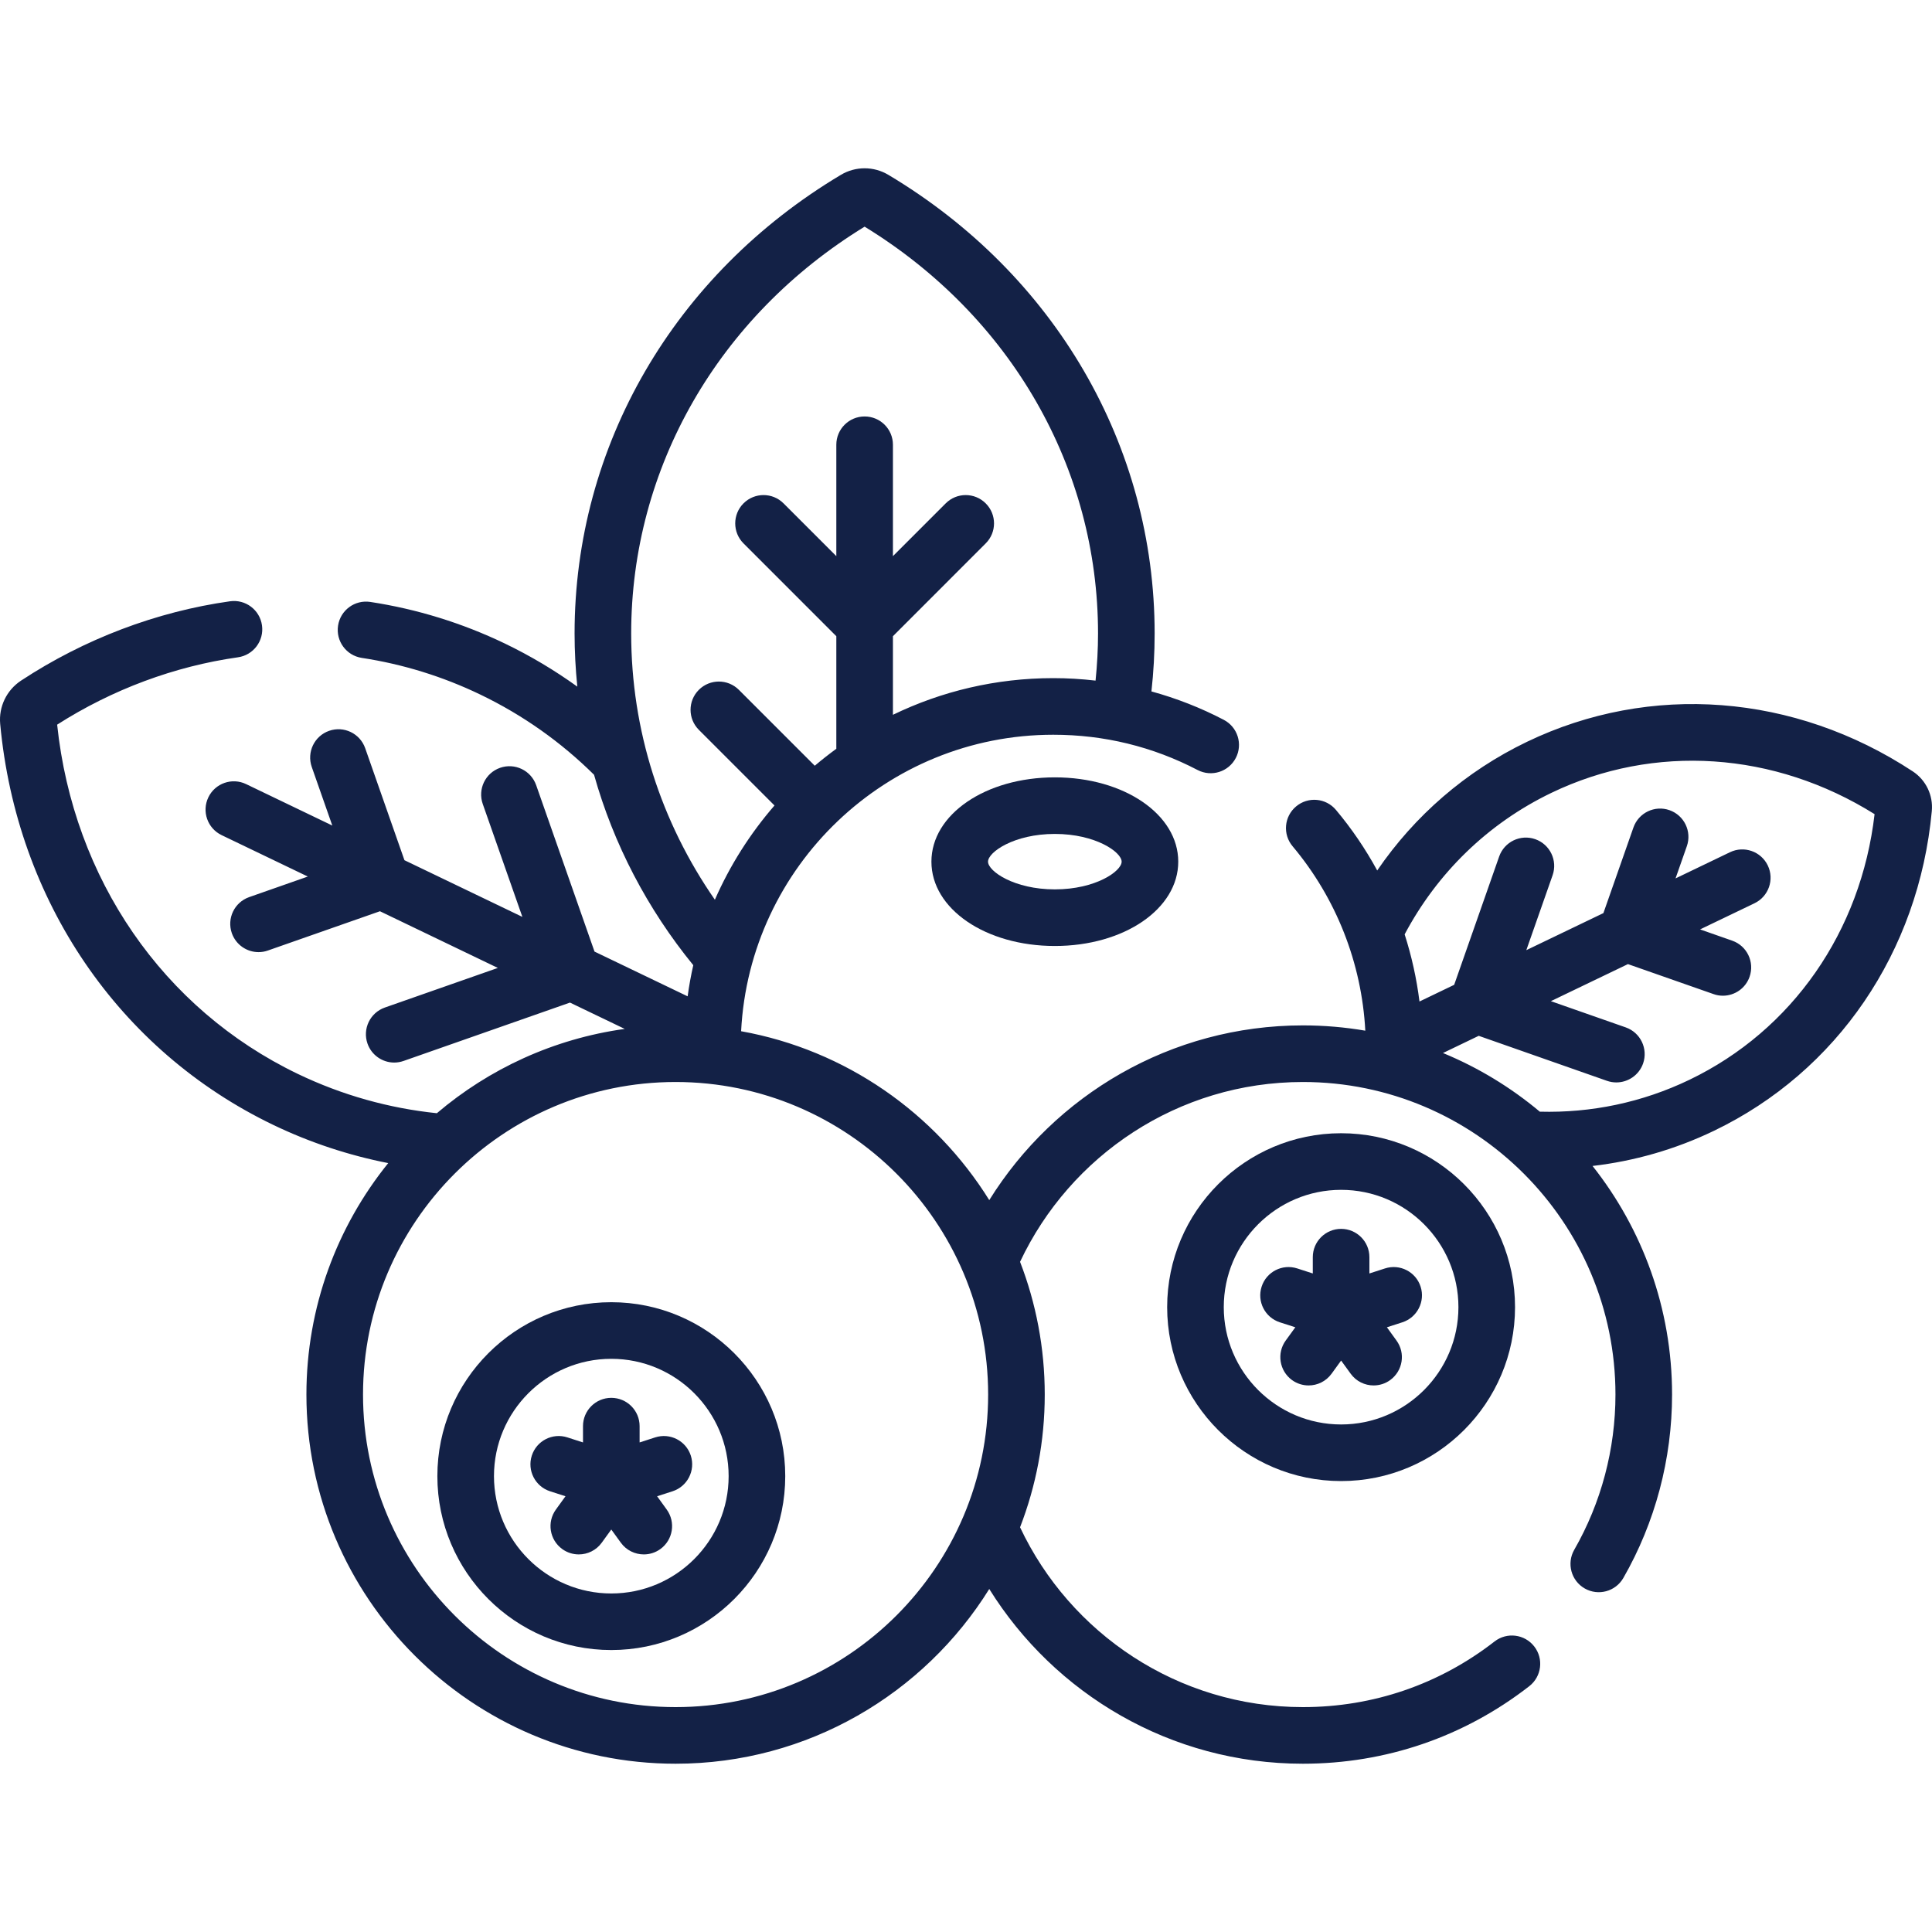 <svg width="50" height="50" viewBox="0 0 50 50" fill="none" xmlns="http://www.w3.org/2000/svg">
<path d="M49.502 19.963C46.441 17.95 42.709 17.664 39.518 19.198C37.928 19.962 36.609 21.114 35.642 22.528C35.34 21.974 34.984 21.448 34.574 20.96C34.314 20.65 33.852 20.61 33.542 20.871C33.232 21.131 33.192 21.593 33.453 21.902C34.582 23.246 35.241 24.926 35.334 26.674C34.809 26.584 34.269 26.537 33.719 26.537C30.296 26.537 27.289 28.347 25.602 31.059C24.2 28.805 21.886 27.174 19.18 26.688C19.397 22.42 22.937 19.015 27.258 19.015C28.576 19.015 29.833 19.322 30.994 19.928C31.352 20.115 31.795 19.976 31.982 19.617C32.169 19.259 32.03 18.816 31.671 18.629C31.076 18.318 30.447 18.072 29.799 17.894C29.854 17.399 29.882 16.899 29.882 16.394C29.882 11.538 27.305 7.101 22.989 4.524C22.611 4.299 22.142 4.299 21.764 4.524C17.447 7.101 14.87 11.538 14.87 16.394C14.87 16.857 14.895 17.316 14.941 17.77C14.355 17.348 13.728 16.973 13.063 16.653C11.961 16.124 10.79 15.762 9.583 15.578C9.183 15.517 8.81 15.791 8.749 16.191C8.688 16.591 8.962 16.965 9.362 17.026C10.426 17.188 11.457 17.507 12.428 17.974C13.536 18.506 14.525 19.211 15.374 20.051C15.879 21.847 16.752 23.52 17.942 24.979C17.882 25.244 17.833 25.512 17.796 25.785L15.386 24.627L13.876 20.32C13.742 19.938 13.324 19.737 12.942 19.871C12.56 20.005 12.36 20.423 12.493 20.805L13.519 23.729L10.467 22.262L9.451 19.363C9.317 18.981 8.899 18.78 8.517 18.914C8.135 19.048 7.935 19.466 8.068 19.848L8.6 21.365L6.37 20.293C6.005 20.117 5.567 20.271 5.392 20.635C5.217 21 5.37 21.437 5.735 21.613L7.966 22.685L6.449 23.217C6.067 23.351 5.866 23.769 6 24.151C6.106 24.452 6.389 24.641 6.691 24.641C6.772 24.641 6.854 24.628 6.934 24.599L9.833 23.583L12.884 25.05L9.96 26.075C9.578 26.209 9.377 26.627 9.511 27.009C9.617 27.31 9.9 27.499 10.202 27.499C10.283 27.499 10.365 27.485 10.445 27.457L14.751 25.947L16.168 26.628C14.33 26.883 12.656 27.662 11.306 28.81C10.073 28.682 8.858 28.345 7.708 27.793C4.22 26.116 1.9 22.745 1.479 18.754C2.903 17.844 4.517 17.243 6.157 17.011C6.558 16.955 6.837 16.584 6.78 16.184C6.724 15.783 6.353 15.505 5.953 15.561C4.049 15.829 2.179 16.539 0.545 17.614C0.171 17.861 -0.036 18.29 0.005 18.736C0.431 23.311 3.073 27.19 7.073 29.113C8.033 29.574 9.031 29.901 10.047 30.101C8.724 31.741 7.93 33.825 7.93 36.091C7.93 41.359 12.216 45.645 17.484 45.645C20.907 45.645 23.915 43.835 25.602 41.123C27.29 43.835 30.296 45.645 33.719 45.645C35.863 45.645 37.889 44.951 39.578 43.638C39.897 43.389 39.955 42.929 39.706 42.61C39.458 42.291 38.998 42.233 38.679 42.481C37.249 43.593 35.534 44.18 33.719 44.18C30.486 44.18 27.693 42.273 26.399 39.526C26.811 38.46 27.038 37.302 27.038 36.091C27.038 34.881 26.811 33.722 26.399 32.656C27.693 29.909 30.486 28.002 33.719 28.002C38.179 28.002 41.808 31.631 41.808 36.091C41.808 37.503 41.439 38.892 40.741 40.109C40.54 40.46 40.661 40.908 41.012 41.109C41.363 41.31 41.81 41.189 42.012 40.838C42.837 39.4 43.273 37.758 43.273 36.091C43.273 33.859 42.503 31.803 41.215 30.175C42.291 30.05 43.351 29.749 44.357 29.265C47.548 27.731 49.656 24.638 49.995 20.991C50.033 20.582 49.844 20.188 49.502 19.963ZM16.335 16.394C16.335 12.111 18.59 8.187 22.376 5.866C26.162 8.187 28.417 12.111 28.417 16.394C28.417 16.804 28.394 17.211 28.353 17.614C27.99 17.572 27.624 17.55 27.258 17.55C25.772 17.55 24.364 17.891 23.109 18.499V16.465L25.51 14.063C25.797 13.777 25.797 13.313 25.51 13.027C25.224 12.741 24.761 12.741 24.475 13.027L23.109 14.393V11.51C23.109 11.105 22.781 10.778 22.376 10.778C21.972 10.778 21.644 11.105 21.644 11.51V14.393L20.278 13.027C19.992 12.741 19.528 12.741 19.242 13.027C18.956 13.313 18.956 13.777 19.242 14.063L21.644 16.465V19.378C21.453 19.518 21.267 19.664 21.086 19.817L19.122 17.853C18.836 17.567 18.372 17.567 18.086 17.853C17.8 18.139 17.8 18.602 18.086 18.888L20.044 20.846C19.414 21.572 18.892 22.393 18.501 23.285C17.106 21.276 16.335 18.896 16.335 16.394ZM17.484 44.18C13.023 44.18 9.395 40.551 9.395 36.091C9.395 31.631 13.023 28.002 17.484 28.002C21.944 28.002 25.573 31.631 25.573 36.091C25.573 40.551 21.944 44.18 17.484 44.18ZM43.722 27.945C42.495 28.535 41.173 28.806 39.85 28.77C39.102 28.143 38.259 27.629 37.344 27.252L38.269 26.807L41.589 27.972C41.669 28 41.751 28.013 41.831 28.013C42.134 28.013 42.417 27.824 42.523 27.523C42.656 27.141 42.456 26.723 42.074 26.589L40.136 25.91L42.131 24.951L44.346 25.727C44.426 25.756 44.508 25.769 44.588 25.769C44.891 25.769 45.174 25.58 45.279 25.279C45.413 24.897 45.212 24.479 44.831 24.345L43.998 24.053L45.407 23.376C45.772 23.2 45.925 22.763 45.75 22.398C45.575 22.034 45.137 21.88 44.773 22.055L43.363 22.733L43.655 21.9C43.789 21.519 43.588 21.101 43.206 20.967C42.825 20.833 42.407 21.034 42.273 21.416L41.496 23.631L39.501 24.59L40.181 22.652C40.315 22.27 40.114 21.852 39.732 21.718C39.35 21.584 38.932 21.785 38.798 22.167L37.634 25.487L36.736 25.919C36.662 25.327 36.533 24.745 36.352 24.181C37.194 22.596 38.503 21.311 40.152 20.518C42.813 19.239 45.922 19.448 48.514 21.07C48.162 24.106 46.383 26.666 43.722 27.945Z" fill="#132146"/>
<path d="M24.105 22.3C24.105 23.523 25.508 24.482 27.299 24.482C29.09 24.482 30.493 23.523 30.493 22.3C30.493 21.076 29.09 20.118 27.299 20.118C25.508 20.118 24.105 21.076 24.105 22.3ZM29.028 22.3C29.028 22.546 28.355 23.017 27.299 23.017C26.244 23.017 25.57 22.546 25.57 22.3C25.57 22.053 26.244 21.582 27.299 21.582C28.355 21.582 29.028 22.053 29.028 22.3Z" fill="#132146"/>
<path d="M30.206 33.829C30.206 36.311 32.226 38.33 34.708 38.33C37.19 38.33 39.209 36.311 39.209 33.829C39.209 31.347 37.19 29.328 34.708 29.328C32.226 29.328 30.206 31.347 30.206 33.829ZM37.744 33.829C37.744 35.503 36.382 36.865 34.708 36.865C33.033 36.865 31.671 35.503 31.671 33.829C31.671 32.155 33.033 30.793 34.708 30.793C36.382 30.793 37.744 32.155 37.744 33.829Z" fill="#132146"/>
<path d="M33.975 32.535V32.957L33.573 32.827C33.188 32.702 32.775 32.913 32.651 33.298C32.526 33.683 32.737 34.096 33.122 34.221L33.523 34.35L33.274 34.693C33.037 35.02 33.11 35.478 33.437 35.716C33.567 35.81 33.718 35.855 33.867 35.855C34.093 35.855 34.317 35.75 34.46 35.553L34.708 35.211L34.956 35.553C35.099 35.75 35.322 35.855 35.549 35.855C35.698 35.855 35.849 35.81 35.978 35.716C36.306 35.478 36.379 35.02 36.141 34.693L35.893 34.35L36.293 34.221C36.678 34.096 36.889 33.683 36.765 33.298C36.641 32.913 36.227 32.702 35.843 32.827L35.44 32.957V32.535C35.44 32.131 35.112 31.803 34.708 31.803C34.303 31.803 33.975 32.131 33.975 32.535Z" fill="#132146"/>
<path d="M15.82 33.701C13.338 33.701 11.319 35.72 11.319 38.202C11.319 40.684 13.338 42.703 15.82 42.703C18.302 42.703 20.322 40.684 20.322 38.202C20.322 35.72 18.302 33.701 15.82 33.701ZM15.82 41.239C14.146 41.239 12.784 39.877 12.784 38.202C12.784 36.528 14.146 35.166 15.82 35.166C17.495 35.166 18.857 36.528 18.857 38.202C18.857 39.877 17.495 41.239 15.82 41.239Z" fill="#132146"/>
<path d="M16.955 37.2L16.553 37.33V36.908C16.553 36.504 16.225 36.176 15.82 36.176C15.416 36.176 15.088 36.504 15.088 36.908V37.33L14.685 37.2C14.3 37.075 13.887 37.286 13.763 37.671C13.639 38.056 13.85 38.469 14.235 38.594L14.635 38.723L14.387 39.066C14.149 39.393 14.222 39.851 14.55 40.089C14.679 40.183 14.83 40.228 14.979 40.228C15.206 40.228 15.429 40.123 15.572 39.926L15.82 39.584L16.068 39.926C16.211 40.123 16.435 40.228 16.662 40.228C16.811 40.228 16.961 40.183 17.091 40.089C17.419 39.851 17.491 39.393 17.254 39.066L17.006 38.723L17.406 38.594C17.791 38.469 18.002 38.056 17.878 37.671C17.753 37.286 17.34 37.075 16.955 37.2Z" fill="#132146"/>
</svg>
